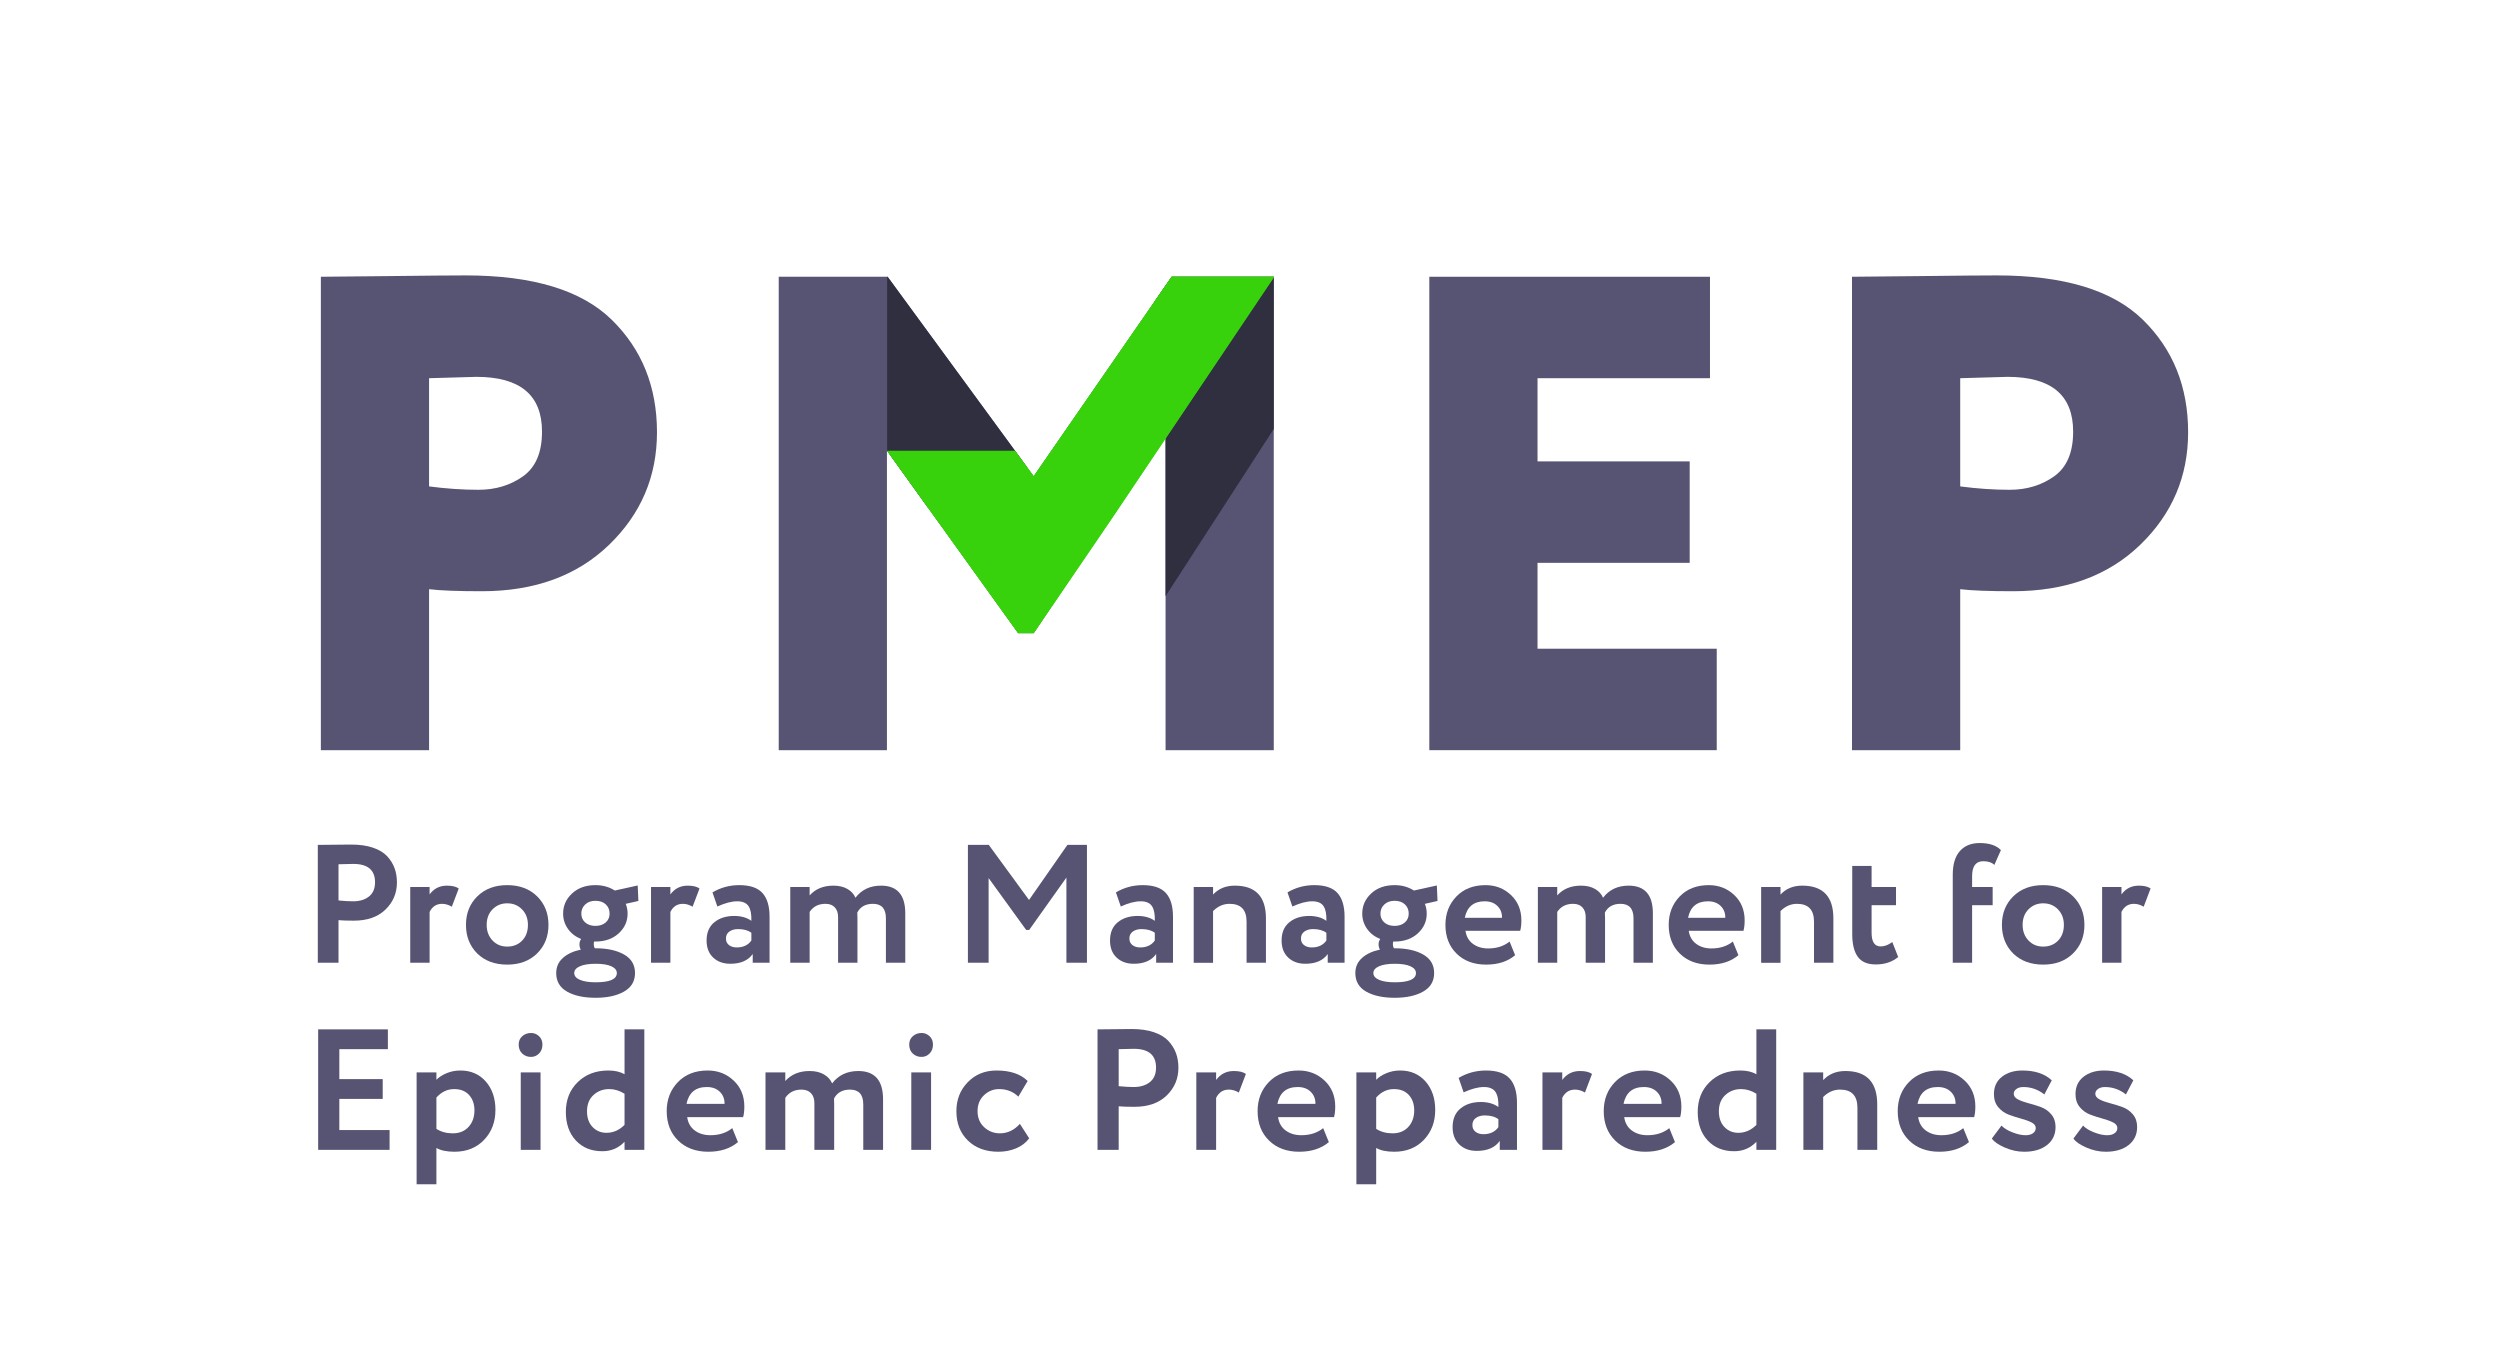 <?xml version="1.0" encoding="UTF-8" standalone="no"?><!DOCTYPE svg PUBLIC "-//W3C//DTD SVG 1.1//EN" "http://www.w3.org/Graphics/SVG/1.1/DTD/svg11.dtd"><svg width="401" height="220" viewBox="0 0 401 220" version="1.1" xmlns="http://www.w3.org/2000/svg" xmlns:xlink="http://www.w3.org/1999/xlink" xml:space="preserve" xmlns:serif="http://www.serif.com/" style="fill-rule:evenodd;clip-rule:evenodd;stroke-linejoin:round;stroke-miterlimit:1.414;"><rect id="PMEP-Logo-RGB" x="0.975" y="0" width="400" height="220" style="fill:none;"/><g><g><g><path d="M68.823,120.327l-17.356,0l0,-75.935c1.302,0 4.972,-0.036 11.01,-0.108c6.039,-0.073 10.107,-0.109 12.204,-0.109c10.776,0 18.586,2.369 23.431,7.105c4.846,4.737 7.268,10.758 7.268,18.062c0,7.087 -2.567,13.108 -7.701,18.062c-5.135,4.953 -11.933,7.43 -20.394,7.43c-3.833,0 -6.654,-0.108 -8.462,-0.325l0,25.818Zm7.594,-59.88c-0.289,0 -2.821,0.072 -7.594,0.217l0,17.356c2.749,0.362 5.388,0.543 7.919,0.543c2.748,0 5.135,-0.724 7.16,-2.17c2.025,-1.446 3.037,-3.833 3.037,-7.159c0,-5.858 -3.507,-8.787 -10.522,-8.787Z" style="fill:#565472;fill-rule:nonzero;"/><path d="M124.907,120.327l0,-75.935l17.464,0l23.432,32.001l22.129,-32.001l16.38,0l0,75.935l-17.356,0l0,-50.432l-21.153,31.665l-2.495,0l-21.045,-29.289l0,48.056l-17.356,0Z" style="fill:#565472;fill-rule:nonzero;"/><clipPath id="_clip1"><path d="M124.907,120.327l0,-75.935l17.464,0l23.432,32.001l22.129,-32.001l16.38,0l0,75.935l-17.356,0l0,-50.432l-21.153,31.665l-2.495,0l-21.045,-29.289l0,48.056l-17.356,0Z" clip-rule="nonzero"/></clipPath><g clip-path="url(#_clip1)"><path d="M209.223,42.612l-24.007,0l0,55.708l22.007,-34.01l2,-21.698Z" style="fill:#302f40;"/><path d="M165.196,31.064l-22.899,0l0,50.015l22.362,1.172l0.537,-51.187Z" style="fill:#302f40;"/></g><path d="M229.262,120.327l0,-75.935l45.019,0l0,16.272l-27.662,0l0,13.343l24.407,0l0,16.271l-24.407,0l0,13.777l28.747,0l0,16.272l-46.104,0Z" style="fill:#565472;fill-rule:nonzero;"/><path d="M314.418,120.327l-17.357,0l0,-75.935c1.302,0 4.972,-0.036 11.011,-0.108c6.038,-0.073 10.106,-0.109 12.203,-0.109c10.776,0 18.586,2.369 23.432,7.105c4.845,4.737 7.268,10.758 7.268,18.062c0,7.087 -2.568,13.108 -7.702,18.062c-5.135,4.953 -11.933,7.43 -20.394,7.43c-3.833,0 -6.653,-0.108 -8.461,-0.325l0,25.818Zm7.593,-59.88c-0.289,0 -2.82,0.072 -7.593,0.217l0,17.356c2.748,0.362 5.387,0.543 7.919,0.543c2.748,0 5.134,-0.724 7.159,-2.17c2.025,-1.446 3.037,-3.833 3.037,-7.159c0,-5.858 -3.507,-8.787 -10.522,-8.787Z" style="fill:#565472;fill-rule:nonzero;"/></g><path d="M142.28,72.321l23.22,-0.008l12.004,-30.009l36.515,-12.262l-48.127,71.664l-1.283,4.342l-21.736,-29.774l-0.593,-3.953Z" style="fill:none;"/><clipPath id="_clip2"><path d="M142.28,72.321l23.22,-0.008l12.004,-30.009l36.515,-12.262l-48.127,71.664l-1.283,4.342l-21.736,-29.774l-0.593,-3.953Z"/></clipPath><g clip-path="url(#_clip2)"><g><path d="M124.907,120.327l0,-75.935l17.464,0l23.432,32.001l22.129,-32.001l16.38,0l0,75.935l-17.356,0l0,-49.799l-21.153,31.032l-2.495,0l-21.045,-29.289l0,48.056l-17.356,0Z" style="fill:#38d20d;fill-rule:nonzero;"/><path d="M124.907,120.327l0,-75.935l17.464,0l23.432,32.001l22.129,-32.001l16.38,0l0,75.935l-17.356,0l0,-49.799l-21.153,31.032l-2.495,0l-21.045,-29.289l0,48.056l-17.356,0Z" style="fill:#38d20d;fill-rule:nonzero;"/></g></g></g><g><path d="M54.297,154.427l-3.322,0l0,-18.905c0.324,0 1.184,-0.009 2.579,-0.027c1.395,-0.018 2.327,-0.027 2.795,-0.027c1.333,0 2.49,0.166 3.471,0.499c0.981,0.333 1.742,0.792 2.282,1.378c0.54,0.585 0.936,1.224 1.188,1.917c0.252,0.693 0.378,1.454 0.378,2.282c0,1.711 -0.612,3.16 -1.836,4.349c-1.224,1.188 -2.917,1.782 -5.078,1.782c-1.098,0 -1.917,-0.027 -2.457,-0.081l0,6.833Zm2.376,-15.854c-0.396,0 -1.188,0.018 -2.376,0.054l0,5.807c0.864,0.09 1.647,0.135 2.349,0.135c1.045,0 1.891,-0.256 2.539,-0.77c0.648,-0.513 0.972,-1.273 0.972,-2.282c0,-1.962 -1.161,-2.944 -3.484,-2.944Z" style="fill:#565472;fill-rule:nonzero;"/><path d="M65.802,154.427l0,-12.153l3.106,0l0,1.188c0.684,-0.936 1.611,-1.405 2.782,-1.405c0.846,0 1.476,0.154 1.89,0.46l-1.107,2.916c-0.522,-0.306 -1.044,-0.459 -1.566,-0.459c-0.901,0 -1.567,0.432 -1.999,1.297l0,8.156l-3.106,0Z" style="fill:#565472;fill-rule:nonzero;"/><path d="M76.551,152.942c-1.206,-1.207 -1.809,-2.737 -1.809,-4.592c0,-1.854 0.607,-3.38 1.823,-4.578c1.215,-1.197 2.813,-1.796 4.794,-1.796c1.98,0 3.578,0.599 4.794,1.796c1.215,1.198 1.823,2.724 1.823,4.578c0,1.855 -0.608,3.381 -1.823,4.578c-1.216,1.198 -2.814,1.796 -4.794,1.796c-1.981,0 -3.583,-0.594 -4.808,-1.782Zm1.513,-4.592c0,1.009 0.31,1.841 0.931,2.499c0.622,0.657 1.409,0.985 2.364,0.985c0.972,0 1.769,-0.319 2.39,-0.958c0.621,-0.64 0.932,-1.481 0.932,-2.526c0,-1.008 -0.315,-1.836 -0.946,-2.484c-0.63,-0.649 -1.422,-0.973 -2.376,-0.973c-0.937,0 -1.72,0.32 -2.35,0.959c-0.63,0.639 -0.945,1.472 -0.945,2.498Z" style="fill:#565472;fill-rule:nonzero;"/><path d="M89.218,156.075c0,-0.973 0.356,-1.778 1.067,-2.418c0.711,-0.639 1.67,-1.084 2.876,-1.337c-0.144,-0.252 -0.216,-0.531 -0.216,-0.837c0,-0.342 0.09,-0.63 0.27,-0.864c-0.9,-0.36 -1.607,-0.905 -2.12,-1.634c-0.513,-0.729 -0.77,-1.544 -0.77,-2.444c0,-1.261 0.477,-2.336 1.432,-3.228c0.954,-0.891 2.205,-1.337 3.754,-1.337c1.17,0 2.205,0.289 3.106,0.865l3.673,-0.811l0.108,2.485l-2.026,0.459c0.198,0.504 0.297,1.027 0.297,1.567c0,1.242 -0.477,2.3 -1.431,3.173c-0.954,0.873 -2.197,1.31 -3.727,1.31l-0.216,0c-0.036,0.108 -0.054,0.261 -0.054,0.459c0,0.234 0.054,0.441 0.162,0.621l0.135,0c1.872,0 3.394,0.334 4.564,1c1.171,0.666 1.756,1.656 1.756,2.971c0,1.314 -0.585,2.304 -1.756,2.97c-1.17,0.667 -2.692,1 -4.564,1c-1.891,0 -3.417,-0.329 -4.578,-0.986c-1.161,-0.657 -1.742,-1.652 -1.742,-2.984Zm2.89,0c0,0.468 0.306,0.832 0.918,1.093c0.612,0.261 1.45,0.392 2.512,0.392c2.269,0 3.403,-0.495 3.403,-1.485c0,-0.451 -0.293,-0.811 -0.878,-1.081c-0.585,-0.27 -1.427,-0.405 -2.525,-0.405c-1.08,0 -1.922,0.135 -2.525,0.405c-0.604,0.27 -0.905,0.63 -0.905,1.081Zm1.755,-10.993c-0.414,0.396 -0.621,0.883 -0.621,1.459c0,0.576 0.207,1.049 0.621,1.418c0.414,0.369 0.964,0.553 1.648,0.553c0.666,0 1.211,-0.18 1.634,-0.54c0.423,-0.36 0.634,-0.837 0.634,-1.431c0,-0.594 -0.202,-1.085 -0.607,-1.472c-0.405,-0.387 -0.959,-0.581 -1.661,-0.581c-0.684,0 -1.234,0.198 -1.648,0.594Z" style="fill:#565472;fill-rule:nonzero;"/><path d="M104.423,154.427l0,-12.153l3.106,0l0,1.188c0.685,-0.936 1.612,-1.405 2.782,-1.405c0.846,0 1.477,0.154 1.891,0.46l-1.108,2.916c-0.522,-0.306 -1.044,-0.459 -1.566,-0.459c-0.9,0 -1.567,0.432 -1.999,1.297l0,8.156l-3.106,0Z" style="fill:#565472;fill-rule:nonzero;"/><path d="M115.065,145.406l-0.784,-2.268c1.315,-0.774 2.746,-1.162 4.295,-1.162c1.728,0 2.97,0.424 3.727,1.27c0.756,0.846 1.134,2.106 1.134,3.781l0,7.4l-2.701,0l0,-1.404c-0.738,1.044 -1.935,1.566 -3.592,1.566c-1.134,0 -2.052,-0.333 -2.755,-0.999c-0.702,-0.666 -1.053,-1.576 -1.053,-2.728c0,-1.278 0.414,-2.255 1.242,-2.93c0.829,-0.675 1.891,-1.013 3.187,-1.013c1.117,0 2.035,0.261 2.755,0.783c0.036,-1.062 -0.117,-1.85 -0.459,-2.363c-0.342,-0.513 -0.945,-0.77 -1.809,-0.77c-0.901,0 -1.963,0.279 -3.187,0.837Zm3.105,6.563c1.045,0 1.828,-0.369 2.35,-1.107l0,-1.242c-0.522,-0.396 -1.233,-0.594 -2.133,-0.594c-0.559,0 -1.022,0.13 -1.391,0.391c-0.369,0.261 -0.554,0.635 -0.554,1.121c0,0.45 0.162,0.801 0.486,1.053c0.324,0.252 0.738,0.378 1.242,0.378Z" style="fill:#565472;fill-rule:nonzero;"/><path d="M145.205,146.487l0,7.94l-3.105,0l0,-7.13c0,-1.548 -0.694,-2.323 -2.08,-2.323c-1.188,0 -2.026,0.468 -2.512,1.405c0,0.054 0.005,0.193 0.014,0.418c0.009,0.225 0.013,0.383 0.013,0.473l0,7.157l-3.106,0l0,-7.346c0,-0.648 -0.175,-1.161 -0.526,-1.54c-0.351,-0.378 -0.851,-0.567 -1.499,-0.567c-1.117,0 -1.963,0.432 -2.539,1.297l0,8.156l-3.106,0l0,-12.153l3.106,0l0,1.35c0.936,-1.044 2.206,-1.567 3.808,-1.567c0.9,0 1.657,0.181 2.269,0.541c0.612,0.36 1.035,0.828 1.269,1.404c0.99,-1.296 2.359,-1.945 4.105,-1.945c2.593,0 3.889,1.477 3.889,4.43Z" style="fill:#565472;fill-rule:nonzero;"/><path d="M155.252,154.427l0,-18.905l3.349,0l6.455,8.831l6.158,-8.831l3.133,0l0,18.905l-3.295,0l0,-13.666l-5.969,8.4l-0.486,0l-6.023,-8.319l0,13.585l-3.322,0Z" style="fill:#565472;fill-rule:nonzero;"/><path d="M179.776,145.406l-0.784,-2.268c1.315,-0.774 2.746,-1.162 4.295,-1.162c1.728,0 2.971,0.424 3.727,1.27c0.756,0.846 1.134,2.106 1.134,3.781l0,7.4l-2.701,0l0,-1.404c-0.738,1.044 -1.935,1.566 -3.592,1.566c-1.134,0 -2.052,-0.333 -2.755,-0.999c-0.702,-0.666 -1.053,-1.576 -1.053,-2.728c0,-1.278 0.414,-2.255 1.242,-2.93c0.829,-0.675 1.891,-1.013 3.187,-1.013c1.117,0 2.035,0.261 2.755,0.783c0.036,-1.062 -0.117,-1.85 -0.459,-2.363c-0.342,-0.513 -0.945,-0.77 -1.809,-0.77c-0.901,0 -1.963,0.279 -3.187,0.837Zm3.106,6.563c1.044,0 1.827,-0.369 2.349,-1.107l0,-1.242c-0.522,-0.396 -1.233,-0.594 -2.133,-0.594c-0.559,0 -1.022,0.13 -1.391,0.391c-0.369,0.261 -0.554,0.635 -0.554,1.121c0,0.45 0.162,0.801 0.486,1.053c0.324,0.252 0.738,0.378 1.243,0.378Z" style="fill:#565472;fill-rule:nonzero;"/><path d="M191.47,154.427l0,-12.153l3.106,0l0,1.215c0.882,-0.954 2.044,-1.432 3.484,-1.432c3.331,0 4.996,1.747 4.996,5.24l0,7.13l-3.105,0l0,-6.59c0,-1.908 -0.91,-2.863 -2.728,-2.863c-0.991,0 -1.873,0.387 -2.647,1.162l0,8.291l-3.106,0Z" style="fill:#565472;fill-rule:nonzero;"/><path d="M207.297,145.406l-0.783,-2.268c1.314,-0.774 2.745,-1.162 4.294,-1.162c1.728,0 2.971,0.424 3.727,1.27c0.756,0.846 1.134,2.106 1.134,3.781l0,7.4l-2.701,0l0,-1.404c-0.738,1.044 -1.935,1.566 -3.592,1.566c-1.134,0 -2.052,-0.333 -2.754,-0.999c-0.703,-0.666 -1.054,-1.576 -1.054,-2.728c0,-1.278 0.414,-2.255 1.243,-2.93c0.828,-0.675 1.89,-1.013 3.187,-1.013c1.116,0 2.034,0.261 2.754,0.783c0.036,-1.062 -0.117,-1.85 -0.459,-2.363c-0.342,-0.513 -0.945,-0.77 -1.809,-0.77c-0.901,0 -1.963,0.279 -3.187,0.837Zm3.106,6.563c1.044,0 1.827,-0.369 2.349,-1.107l0,-1.242c-0.522,-0.396 -1.233,-0.594 -2.133,-0.594c-0.558,0 -1.022,0.13 -1.391,0.391c-0.369,0.261 -0.554,0.635 -0.554,1.121c0,0.45 0.162,0.801 0.486,1.053c0.324,0.252 0.739,0.378 1.243,0.378Z" style="fill:#565472;fill-rule:nonzero;"/><path d="M217.398,156.075c0,-0.973 0.355,-1.778 1.067,-2.418c0.711,-0.639 1.67,-1.084 2.876,-1.337c-0.144,-0.252 -0.216,-0.531 -0.216,-0.837c0,-0.342 0.09,-0.63 0.27,-0.864c-0.9,-0.36 -1.607,-0.905 -2.12,-1.634c-0.513,-0.729 -0.77,-1.544 -0.77,-2.444c0,-1.261 0.477,-2.336 1.431,-3.228c0.955,-0.891 2.206,-1.337 3.755,-1.337c1.17,0 2.205,0.289 3.105,0.865l3.674,-0.811l0.108,2.485l-2.026,0.459c0.198,0.504 0.297,1.027 0.297,1.567c0,1.242 -0.477,2.3 -1.431,3.173c-0.955,0.873 -2.197,1.31 -3.727,1.31l-0.216,0c-0.037,0.108 -0.055,0.261 -0.055,0.459c0,0.234 0.055,0.441 0.163,0.621l0.135,0c1.872,0 3.394,0.334 4.564,1c1.17,0.666 1.755,1.656 1.755,2.971c0,1.314 -0.585,2.304 -1.755,2.97c-1.17,0.667 -2.692,1 -4.564,1c-1.891,0 -3.417,-0.329 -4.578,-0.986c-1.162,-0.657 -1.742,-1.652 -1.742,-2.984Zm2.89,0c0,0.468 0.306,0.832 0.918,1.093c0.612,0.261 1.449,0.392 2.512,0.392c2.268,0 3.403,-0.495 3.403,-1.485c0,-0.451 -0.293,-0.811 -0.878,-1.081c-0.585,-0.27 -1.427,-0.405 -2.525,-0.405c-1.081,0 -1.922,0.135 -2.526,0.405c-0.603,0.27 -0.904,0.63 -0.904,1.081Zm1.755,-10.993c-0.414,0.396 -0.621,0.883 -0.621,1.459c0,0.576 0.207,1.049 0.621,1.418c0.414,0.369 0.963,0.553 1.648,0.553c0.666,0 1.21,-0.18 1.634,-0.54c0.423,-0.36 0.634,-0.837 0.634,-1.431c0,-0.594 -0.202,-1.085 -0.607,-1.472c-0.406,-0.387 -0.959,-0.581 -1.661,-0.581c-0.685,0 -1.234,0.198 -1.648,0.594Z" style="fill:#565472;fill-rule:nonzero;"/><path d="M242.137,151.024l0.891,2.188c-1.188,1.008 -2.737,1.512 -4.645,1.512c-1.963,0 -3.543,-0.585 -4.74,-1.755c-1.197,-1.171 -1.796,-2.71 -1.796,-4.619c0,-1.818 0.585,-3.335 1.755,-4.551c1.171,-1.215 2.728,-1.823 4.673,-1.823c1.602,0 2.962,0.527 4.078,1.58c1.116,1.054 1.675,2.409 1.675,4.065c0,0.684 -0.063,1.242 -0.189,1.675l-8.778,0c0.126,0.9 0.522,1.598 1.188,2.093c0.666,0.495 1.486,0.742 2.458,0.742c1.368,0 2.512,-0.369 3.43,-1.107Zm-3.997,-6.455c-1.765,0 -2.827,0.882 -3.187,2.647l5.969,0c0.018,-0.756 -0.225,-1.386 -0.73,-1.891c-0.504,-0.504 -1.188,-0.756 -2.052,-0.756Z" style="fill:#565472;fill-rule:nonzero;"/><path d="M265.121,146.487l0,7.94l-3.106,0l0,-7.13c0,-1.548 -0.693,-2.323 -2.08,-2.323c-1.188,0 -2.025,0.468 -2.511,1.405c0,0.054 0.004,0.193 0.013,0.418c0.009,0.225 0.014,0.383 0.014,0.473l0,7.157l-3.106,0l0,-7.346c0,-0.648 -0.176,-1.161 -0.527,-1.54c-0.351,-0.378 -0.851,-0.567 -1.499,-0.567c-1.116,0 -1.963,0.432 -2.539,1.297l0,8.156l-3.106,0l0,-12.153l3.106,0l0,1.35c0.937,-1.044 2.206,-1.567 3.808,-1.567c0.901,0 1.657,0.181 2.269,0.541c0.612,0.36 1.035,0.828 1.269,1.404c0.991,-1.296 2.359,-1.945 4.106,-1.945c2.592,0 3.889,1.477 3.889,4.43Z" style="fill:#565472;fill-rule:nonzero;"/><path d="M277.95,151.024l0.891,2.188c-1.189,1.008 -2.737,1.512 -4.646,1.512c-1.962,0 -3.542,-0.585 -4.739,-1.755c-1.198,-1.171 -1.796,-2.71 -1.796,-4.619c0,-1.818 0.585,-3.335 1.755,-4.551c1.17,-1.215 2.728,-1.823 4.672,-1.823c1.603,0 2.962,0.527 4.079,1.58c1.116,1.054 1.674,2.409 1.674,4.065c0,0.684 -0.063,1.242 -0.189,1.675l-8.778,0c0.127,0.9 0.523,1.598 1.189,2.093c0.666,0.495 1.485,0.742 2.458,0.742c1.368,0 2.511,-0.369 3.43,-1.107Zm-3.998,-6.455c-1.764,0 -2.826,0.882 -3.187,2.647l5.969,0c0.018,-0.756 -0.225,-1.386 -0.729,-1.891c-0.504,-0.504 -1.188,-0.756 -2.053,-0.756Z" style="fill:#565472;fill-rule:nonzero;"/><path d="M282.487,154.427l0,-12.153l3.106,0l0,1.215c0.882,-0.954 2.043,-1.432 3.484,-1.432c3.331,0 4.996,1.747 4.996,5.24l0,7.13l-3.106,0l0,-6.59c0,-1.908 -0.909,-2.863 -2.727,-2.863c-0.991,0 -1.873,0.387 -2.647,1.162l0,8.291l-3.106,0Z" style="fill:#565472;fill-rule:nonzero;"/><path d="M297.098,149.809l0,-10.911l3.106,0l0,3.376l3.916,0l0,2.916l-3.916,0l0,4.43c0,1.458 0.486,2.187 1.459,2.187c0.612,0 1.233,-0.234 1.863,-0.702l0.945,2.404c-0.972,0.792 -2.169,1.188 -3.592,1.188c-1.332,0 -2.295,-0.409 -2.89,-1.229c-0.594,-0.819 -0.891,-2.039 -0.891,-3.659Z" style="fill:#565472;fill-rule:nonzero;"/><path d="M313.222,154.427l0,-14.125c0,-1.657 0.378,-2.917 1.134,-3.781c0.756,-0.864 1.819,-1.297 3.187,-1.297c1.549,0 2.683,0.379 3.403,1.135l-1.053,2.376c-0.396,-0.396 -0.99,-0.594 -1.783,-0.594c-1.188,0 -1.782,0.802 -1.782,2.404l0,1.729l3.295,0l0,2.916l-3.295,0l0,9.237l-3.106,0Z" style="fill:#565472;fill-rule:nonzero;"/><path d="M322.918,152.942c-1.207,-1.207 -1.81,-2.737 -1.81,-4.592c0,-1.854 0.608,-3.38 1.823,-4.578c1.216,-1.197 2.814,-1.796 4.794,-1.796c1.981,0 3.579,0.599 4.794,1.796c1.215,1.198 1.823,2.724 1.823,4.578c0,1.855 -0.608,3.381 -1.823,4.578c-1.215,1.198 -2.813,1.796 -4.794,1.796c-1.98,0 -3.583,-0.594 -4.807,-1.782Zm1.512,-4.592c0,1.009 0.311,1.841 0.932,2.499c0.621,0.657 1.409,0.985 2.363,0.985c0.972,0 1.769,-0.319 2.39,-0.958c0.622,-0.64 0.932,-1.481 0.932,-2.526c0,-1.008 -0.315,-1.836 -0.945,-2.484c-0.63,-0.649 -1.423,-0.973 -2.377,-0.973c-0.936,0 -1.719,0.32 -2.349,0.959c-0.631,0.639 -0.946,1.472 -0.946,2.498Z" style="fill:#565472;fill-rule:nonzero;"/><path d="M337.178,154.427l0,-12.153l3.106,0l0,1.188c0.684,-0.936 1.611,-1.405 2.782,-1.405c0.846,0 1.476,0.154 1.89,0.46l-1.107,2.916c-0.522,-0.306 -1.044,-0.459 -1.567,-0.459c-0.9,0 -1.566,0.432 -1.998,1.297l0,8.156l-3.106,0Z" style="fill:#565472;fill-rule:nonzero;"/><path d="M51.033,184.436l0,-19.326l11.181,0l0,3.175l-7.785,0l0,4.804l6.957,0l0,3.175l-6.957,0l0,4.997l8.061,0l0,3.175l-11.457,0Z" style="fill:#565472;fill-rule:nonzero;"/><path d="M66.825,189.958l0,-17.946l3.175,0l0,1.187c0.405,-0.423 0.952,-0.777 1.642,-1.062c0.691,-0.286 1.422,-0.428 2.195,-0.428c1.694,0 3.056,0.589 4.086,1.767c1.031,1.177 1.546,2.696 1.546,4.555c0,1.932 -0.607,3.534 -1.822,4.804c-1.215,1.27 -2.797,1.905 -4.748,1.905c-1.234,0 -2.2,-0.203 -2.899,-0.608l0,5.826l-3.175,0Zm6.018,-15.268c-1.086,0 -2.033,0.451 -2.843,1.353l0,5.025c0.736,0.478 1.61,0.718 2.622,0.718c1.068,0 1.915,-0.346 2.54,-1.036c0.626,-0.69 0.939,-1.569 0.939,-2.636c0,-1.013 -0.285,-1.836 -0.856,-2.471c-0.57,-0.635 -1.371,-0.953 -2.402,-0.953Z" style="fill:#565472;fill-rule:nonzero;"/><path d="M83.528,184.436l0,-12.424l3.175,0l0,12.424l-3.175,0Zm-0.332,-16.896c0,-0.552 0.194,-0.999 0.58,-1.339c0.387,-0.341 0.856,-0.511 1.408,-0.511c0.479,0 0.902,0.17 1.27,0.511c0.368,0.34 0.552,0.787 0.552,1.339c0,0.607 -0.184,1.09 -0.552,1.449c-0.368,0.359 -0.791,0.539 -1.27,0.539c-0.57,0 -1.044,-0.18 -1.422,-0.539c-0.377,-0.359 -0.566,-0.842 -0.566,-1.449Z" style="fill:#565472;fill-rule:nonzero;"/><path d="M100.175,184.436l0,-1.298c-0.957,1.013 -2.144,1.519 -3.561,1.519c-1.767,0 -3.184,-0.575 -4.252,-1.726c-1.067,-1.15 -1.601,-2.673 -1.601,-4.569c0,-1.951 0.635,-3.547 1.905,-4.79c1.27,-1.242 2.908,-1.863 4.914,-1.863c1.049,0 1.914,0.202 2.595,0.607l0,-7.206l3.175,0l0,19.326l-3.175,0Zm-2.898,-2.733c1.085,0 2.052,-0.424 2.898,-1.27l0,-4.997c-0.791,-0.497 -1.61,-0.746 -2.457,-0.746c-0.994,0 -1.836,0.318 -2.526,0.953c-0.69,0.635 -1.035,1.504 -1.035,2.609c0,1.067 0.299,1.909 0.897,2.526c0.598,0.616 1.339,0.925 2.223,0.925Z" style="fill:#565472;fill-rule:nonzero;"/><path d="M117.458,180.957l0.911,2.237c-1.215,1.03 -2.797,1.546 -4.748,1.546c-2.007,0 -3.622,-0.599 -4.846,-1.795c-1.224,-1.196 -1.836,-2.77 -1.836,-4.721c0,-1.859 0.599,-3.409 1.795,-4.652c1.196,-1.242 2.788,-1.863 4.776,-1.863c1.638,0 3.028,0.538 4.169,1.615c1.141,1.076 1.712,2.461 1.712,4.155c0,0.699 -0.065,1.27 -0.194,1.711l-8.972,0c0.129,0.921 0.534,1.634 1.215,2.14c0.681,0.506 1.518,0.759 2.512,0.759c1.399,0 2.567,-0.377 3.506,-1.132Zm-4.086,-6.598c-1.804,0 -2.89,0.902 -3.258,2.706l6.102,0c0.018,-0.773 -0.23,-1.418 -0.746,-1.933c-0.515,-0.515 -1.214,-0.773 -2.098,-0.773Z" style="fill:#565472;fill-rule:nonzero;"/><path d="M141.643,176.319l0,8.117l-3.175,0l0,-7.289c0,-1.582 -0.709,-2.374 -2.126,-2.374c-1.215,0 -2.071,0.479 -2.568,1.436c0,0.055 0.005,0.198 0.014,0.428c0.01,0.23 0.014,0.391 0.014,0.483l0,7.316l-3.175,0l0,-7.509c0,-0.663 -0.179,-1.188 -0.538,-1.574c-0.359,-0.387 -0.87,-0.58 -1.532,-0.58c-1.142,0 -2.007,0.442 -2.596,1.325l0,8.338l-3.175,0l0,-12.424l3.175,0l0,1.381c0.957,-1.068 2.255,-1.602 3.893,-1.602c0.92,0 1.693,0.184 2.319,0.553c0.626,0.368 1.059,0.846 1.298,1.435c1.012,-1.325 2.411,-1.988 4.196,-1.988c2.651,0 3.976,1.51 3.976,4.528Z" style="fill:#565472;fill-rule:nonzero;"/><path d="M146.171,184.436l0,-12.424l3.174,0l0,12.424l-3.174,0Zm-0.332,-16.896c0,-0.552 0.194,-0.999 0.58,-1.339c0.387,-0.341 0.856,-0.511 1.408,-0.511c0.479,0 0.902,0.17 1.27,0.511c0.368,0.34 0.552,0.787 0.552,1.339c0,0.607 -0.184,1.09 -0.552,1.449c-0.368,0.359 -0.791,0.539 -1.27,0.539c-0.571,0 -1.044,-0.18 -1.422,-0.539c-0.377,-0.359 -0.566,-0.842 -0.566,-1.449Z" style="fill:#565472;fill-rule:nonzero;"/><path d="M163.591,180.267l1.491,2.319c-0.515,0.7 -1.21,1.233 -2.084,1.601c-0.875,0.369 -1.827,0.553 -2.858,0.553c-2.024,0 -3.653,-0.599 -4.886,-1.795c-1.234,-1.196 -1.85,-2.77 -1.85,-4.721c0,-1.84 0.607,-3.386 1.822,-4.638c1.215,-1.252 2.752,-1.877 4.611,-1.877c2.208,0 3.874,0.561 4.997,1.684l-1.491,2.512c-0.828,-0.81 -1.859,-1.215 -3.092,-1.215c-0.921,0 -1.726,0.327 -2.416,0.98c-0.69,0.654 -1.035,1.505 -1.035,2.554c0,1.068 0.354,1.928 1.063,2.581c0.708,0.654 1.55,0.981 2.526,0.981c1.214,0 2.282,-0.507 3.202,-1.519Z" style="fill:#565472;fill-rule:nonzero;"/><path d="M179.438,184.436l-3.395,0l0,-19.326c0.331,0 1.21,-0.009 2.636,-0.027c1.427,-0.019 2.379,-0.028 2.858,-0.028c1.362,0 2.544,0.17 3.547,0.511c1.003,0.34 1.781,0.81 2.333,1.408c0.552,0.598 0.957,1.251 1.215,1.96c0.258,0.709 0.386,1.486 0.386,2.333c0,1.748 -0.625,3.23 -1.877,4.445c-1.252,1.215 -2.982,1.822 -5.19,1.822c-1.123,0 -1.96,-0.028 -2.513,-0.083l0,6.985Zm2.43,-16.206c-0.405,0 -1.215,0.018 -2.43,0.055l0,5.936c0.884,0.092 1.684,0.138 2.402,0.138c1.068,0 1.933,-0.262 2.595,-0.787c0.663,-0.524 0.994,-1.302 0.994,-2.333c0,-2.006 -1.187,-3.009 -3.561,-3.009Z" style="fill:#565472;fill-rule:nonzero;"/><path d="M191.89,184.436l0,-12.424l3.175,0l0,1.215c0.699,-0.957 1.647,-1.436 2.843,-1.436c0.865,0 1.509,0.157 1.933,0.47l-1.132,2.981c-0.534,-0.312 -1.068,-0.469 -1.601,-0.469c-0.921,0 -1.602,0.442 -2.043,1.325l0,8.338l-3.175,0Z" style="fill:#565472;fill-rule:nonzero;"/><path d="M212.237,180.957l0.911,2.237c-1.215,1.03 -2.798,1.546 -4.749,1.546c-2.006,0 -3.621,-0.599 -4.845,-1.795c-1.224,-1.196 -1.836,-2.77 -1.836,-4.721c0,-1.859 0.598,-3.409 1.795,-4.652c1.196,-1.242 2.788,-1.863 4.776,-1.863c1.638,0 3.028,0.538 4.169,1.615c1.141,1.076 1.711,2.461 1.711,4.155c0,0.699 -0.064,1.27 -0.193,1.711l-8.973,0c0.129,0.921 0.534,1.634 1.215,2.14c0.681,0.506 1.519,0.759 2.513,0.759c1.398,0 2.567,-0.377 3.506,-1.132Zm-4.086,-6.598c-1.804,0 -2.89,0.902 -3.258,2.706l6.101,0c0.019,-0.773 -0.23,-1.418 -0.745,-1.933c-0.515,-0.515 -1.215,-0.773 -2.098,-0.773Z" style="fill:#565472;fill-rule:nonzero;"/><path d="M217.565,189.958l0,-17.946l3.175,0l0,1.187c0.405,-0.423 0.953,-0.777 1.643,-1.062c0.69,-0.286 1.422,-0.428 2.195,-0.428c1.693,0 3.055,0.589 4.086,1.767c1.03,1.177 1.546,2.696 1.546,4.555c0,1.932 -0.608,3.534 -1.822,4.804c-1.215,1.27 -2.798,1.905 -4.749,1.905c-1.233,0 -2.199,-0.203 -2.899,-0.608l0,5.826l-3.175,0Zm6.019,-15.268c-1.086,0 -2.034,0.451 -2.844,1.353l0,5.025c0.736,0.478 1.611,0.718 2.623,0.718c1.067,0 1.914,-0.346 2.54,-1.036c0.626,-0.69 0.938,-1.569 0.938,-2.636c0,-1.013 -0.285,-1.836 -0.855,-2.471c-0.571,-0.635 -1.372,-0.953 -2.402,-0.953Z" style="fill:#565472;fill-rule:nonzero;"/><path d="M234.765,175.215l-0.801,-2.319c1.344,-0.792 2.807,-1.187 4.39,-1.187c1.767,0 3.037,0.432 3.81,1.297c0.773,0.865 1.16,2.154 1.16,3.865l0,7.565l-2.761,0l0,-1.436c-0.755,1.068 -1.979,1.602 -3.672,1.602c-1.16,0 -2.098,-0.341 -2.816,-1.022c-0.718,-0.681 -1.077,-1.61 -1.077,-2.788c0,-1.307 0.423,-2.306 1.27,-2.996c0.847,-0.69 1.933,-1.035 3.258,-1.035c1.141,0 2.08,0.267 2.816,0.801c0.037,-1.086 -0.12,-1.892 -0.469,-2.416c-0.35,-0.525 -0.967,-0.787 -1.85,-0.787c-0.92,0 -2.006,0.285 -3.258,0.856Zm3.175,6.709c1.067,0 1.868,-0.378 2.402,-1.132l0,-1.27c-0.534,-0.405 -1.261,-0.608 -2.181,-0.608c-0.571,0 -1.045,0.134 -1.422,0.401c-0.377,0.267 -0.566,0.648 -0.566,1.145c0,0.461 0.166,0.819 0.497,1.077c0.331,0.258 0.755,0.387 1.27,0.387Z" style="fill:#565472;fill-rule:nonzero;"/><path d="M247.41,184.436l0,-12.424l3.174,0l0,1.215c0.7,-0.957 1.648,-1.436 2.844,-1.436c0.865,0 1.509,0.157 1.933,0.47l-1.132,2.981c-0.534,-0.312 -1.068,-0.469 -1.602,-0.469c-0.92,0 -1.601,0.442 -2.043,1.325l0,8.338l-3.174,0Z" style="fill:#565472;fill-rule:nonzero;"/><path d="M267.757,180.957l0.911,2.237c-1.215,1.03 -2.798,1.546 -4.749,1.546c-2.006,0 -3.621,-0.599 -4.845,-1.795c-1.224,-1.196 -1.836,-2.77 -1.836,-4.721c0,-1.859 0.598,-3.409 1.795,-4.652c1.196,-1.242 2.788,-1.863 4.776,-1.863c1.638,0 3.027,0.538 4.169,1.615c1.141,1.076 1.711,2.461 1.711,4.155c0,0.699 -0.064,1.27 -0.193,1.711l-8.973,0c0.129,0.921 0.534,1.634 1.215,2.14c0.681,0.506 1.519,0.759 2.513,0.759c1.398,0 2.567,-0.377 3.506,-1.132Zm-4.086,-6.598c-1.804,0 -2.89,0.902 -3.258,2.706l6.101,0c0.019,-0.773 -0.23,-1.418 -0.745,-1.933c-0.515,-0.515 -1.215,-0.773 -2.098,-0.773Z" style="fill:#565472;fill-rule:nonzero;"/><path d="M281.726,184.436l0,-1.298c-0.957,1.013 -2.144,1.519 -3.561,1.519c-1.767,0 -3.184,-0.575 -4.252,-1.726c-1.067,-1.15 -1.601,-2.673 -1.601,-4.569c0,-1.951 0.635,-3.547 1.905,-4.79c1.27,-1.242 2.908,-1.863 4.914,-1.863c1.049,0 1.914,0.202 2.595,0.607l0,-7.206l3.175,0l0,19.326l-3.175,0Zm-2.898,-2.733c1.086,0 2.052,-0.424 2.898,-1.27l0,-4.997c-0.791,-0.497 -1.61,-0.746 -2.457,-0.746c-0.994,0 -1.836,0.318 -2.526,0.953c-0.69,0.635 -1.035,1.504 -1.035,2.609c0,1.067 0.299,1.909 0.897,2.526c0.598,0.616 1.339,0.925 2.223,0.925Z" style="fill:#565472;fill-rule:nonzero;"/><path d="M289.263,184.436l0,-12.424l3.175,0l0,1.243c0.902,-0.976 2.089,-1.464 3.562,-1.464c3.405,0 5.107,1.786 5.107,5.356l0,7.289l-3.175,0l0,-6.736c0,-1.951 -0.929,-2.927 -2.788,-2.927c-1.012,0 -1.914,0.396 -2.706,1.187l0,8.476l-3.175,0Z" style="fill:#565472;fill-rule:nonzero;"/><path d="M314.911,180.957l0.912,2.237c-1.215,1.03 -2.798,1.546 -4.749,1.546c-2.006,0 -3.621,-0.599 -4.845,-1.795c-1.224,-1.196 -1.836,-2.77 -1.836,-4.721c0,-1.859 0.598,-3.409 1.794,-4.652c1.197,-1.242 2.789,-1.863 4.776,-1.863c1.639,0 3.028,0.538 4.169,1.615c1.141,1.076 1.712,2.461 1.712,4.155c0,0.699 -0.064,1.27 -0.193,1.711l-8.973,0c0.129,0.921 0.534,1.634 1.215,2.14c0.681,0.506 1.518,0.759 2.512,0.759c1.399,0 2.568,-0.377 3.506,-1.132Zm-4.086,-6.598c-1.803,0 -2.889,0.902 -3.257,2.706l6.101,0c0.018,-0.773 -0.23,-1.418 -0.745,-1.933c-0.516,-0.515 -1.215,-0.773 -2.099,-0.773Z" style="fill:#565472;fill-rule:nonzero;"/><path d="M326.065,181.786c0.313,-0.203 0.469,-0.488 0.469,-0.856c0,-0.368 -0.23,-0.667 -0.69,-0.898c-0.46,-0.23 -1.017,-0.432 -1.67,-0.607c-0.653,-0.175 -1.311,-0.386 -1.974,-0.635c-0.663,-0.248 -1.224,-0.649 -1.684,-1.201c-0.46,-0.552 -0.69,-1.251 -0.69,-2.098c0,-1.178 0.428,-2.103 1.283,-2.775c0.856,-0.672 1.947,-1.007 3.272,-1.007c2.025,0 3.598,0.524 4.721,1.573l-1.187,2.264c-1.012,-0.791 -2.135,-1.187 -3.368,-1.187c-0.46,0 -0.833,0.106 -1.118,0.317c-0.286,0.212 -0.428,0.465 -0.428,0.76c0,0.368 0.23,0.671 0.69,0.911c0.46,0.239 1.017,0.441 1.67,0.607c0.654,0.166 1.311,0.368 1.974,0.608c0.663,0.239 1.224,0.63 1.684,1.173c0.46,0.543 0.69,1.219 0.69,2.029c0,1.215 -0.455,2.181 -1.366,2.899c-0.911,0.718 -2.131,1.077 -3.658,1.077c-1.068,0 -2.122,-0.23 -3.161,-0.691c-1.04,-0.46 -1.717,-0.938 -2.03,-1.435l1.546,-2.071c0.369,0.405 0.948,0.764 1.74,1.077c0.791,0.313 1.5,0.469 2.126,0.469c0.478,0 0.865,-0.101 1.159,-0.303Z" style="fill:#565472;fill-rule:nonzero;"/><path d="M339.151,181.786c0.313,-0.203 0.47,-0.488 0.47,-0.856c0,-0.368 -0.23,-0.667 -0.69,-0.898c-0.461,-0.23 -1.017,-0.432 -1.671,-0.607c-0.653,-0.175 -1.311,-0.386 -1.974,-0.635c-0.662,-0.248 -1.224,-0.649 -1.684,-1.201c-0.46,-0.552 -0.69,-1.251 -0.69,-2.098c0,-1.178 0.428,-2.103 1.284,-2.775c0.856,-0.672 1.946,-1.007 3.271,-1.007c2.025,0 3.599,0.524 4.721,1.573l-1.187,2.264c-1.012,-0.791 -2.135,-1.187 -3.368,-1.187c-0.46,0 -0.833,0.106 -1.118,0.317c-0.285,0.212 -0.428,0.465 -0.428,0.76c0,0.368 0.23,0.671 0.69,0.911c0.46,0.239 1.017,0.441 1.67,0.607c0.654,0.166 1.312,0.368 1.974,0.608c0.663,0.239 1.224,0.63 1.684,1.173c0.461,0.543 0.691,1.219 0.691,2.029c0,1.215 -0.456,2.181 -1.367,2.899c-0.911,0.718 -2.13,1.077 -3.658,1.077c-1.068,0 -2.121,-0.23 -3.161,-0.691c-1.04,-0.46 -1.716,-0.938 -2.029,-1.435l1.546,-2.071c0.368,0.405 0.948,0.764 1.739,1.077c0.791,0.313 1.5,0.469 2.126,0.469c0.478,0 0.865,-0.101 1.159,-0.303Z" style="fill:#565472;fill-rule:nonzero;"/></g></g></svg>